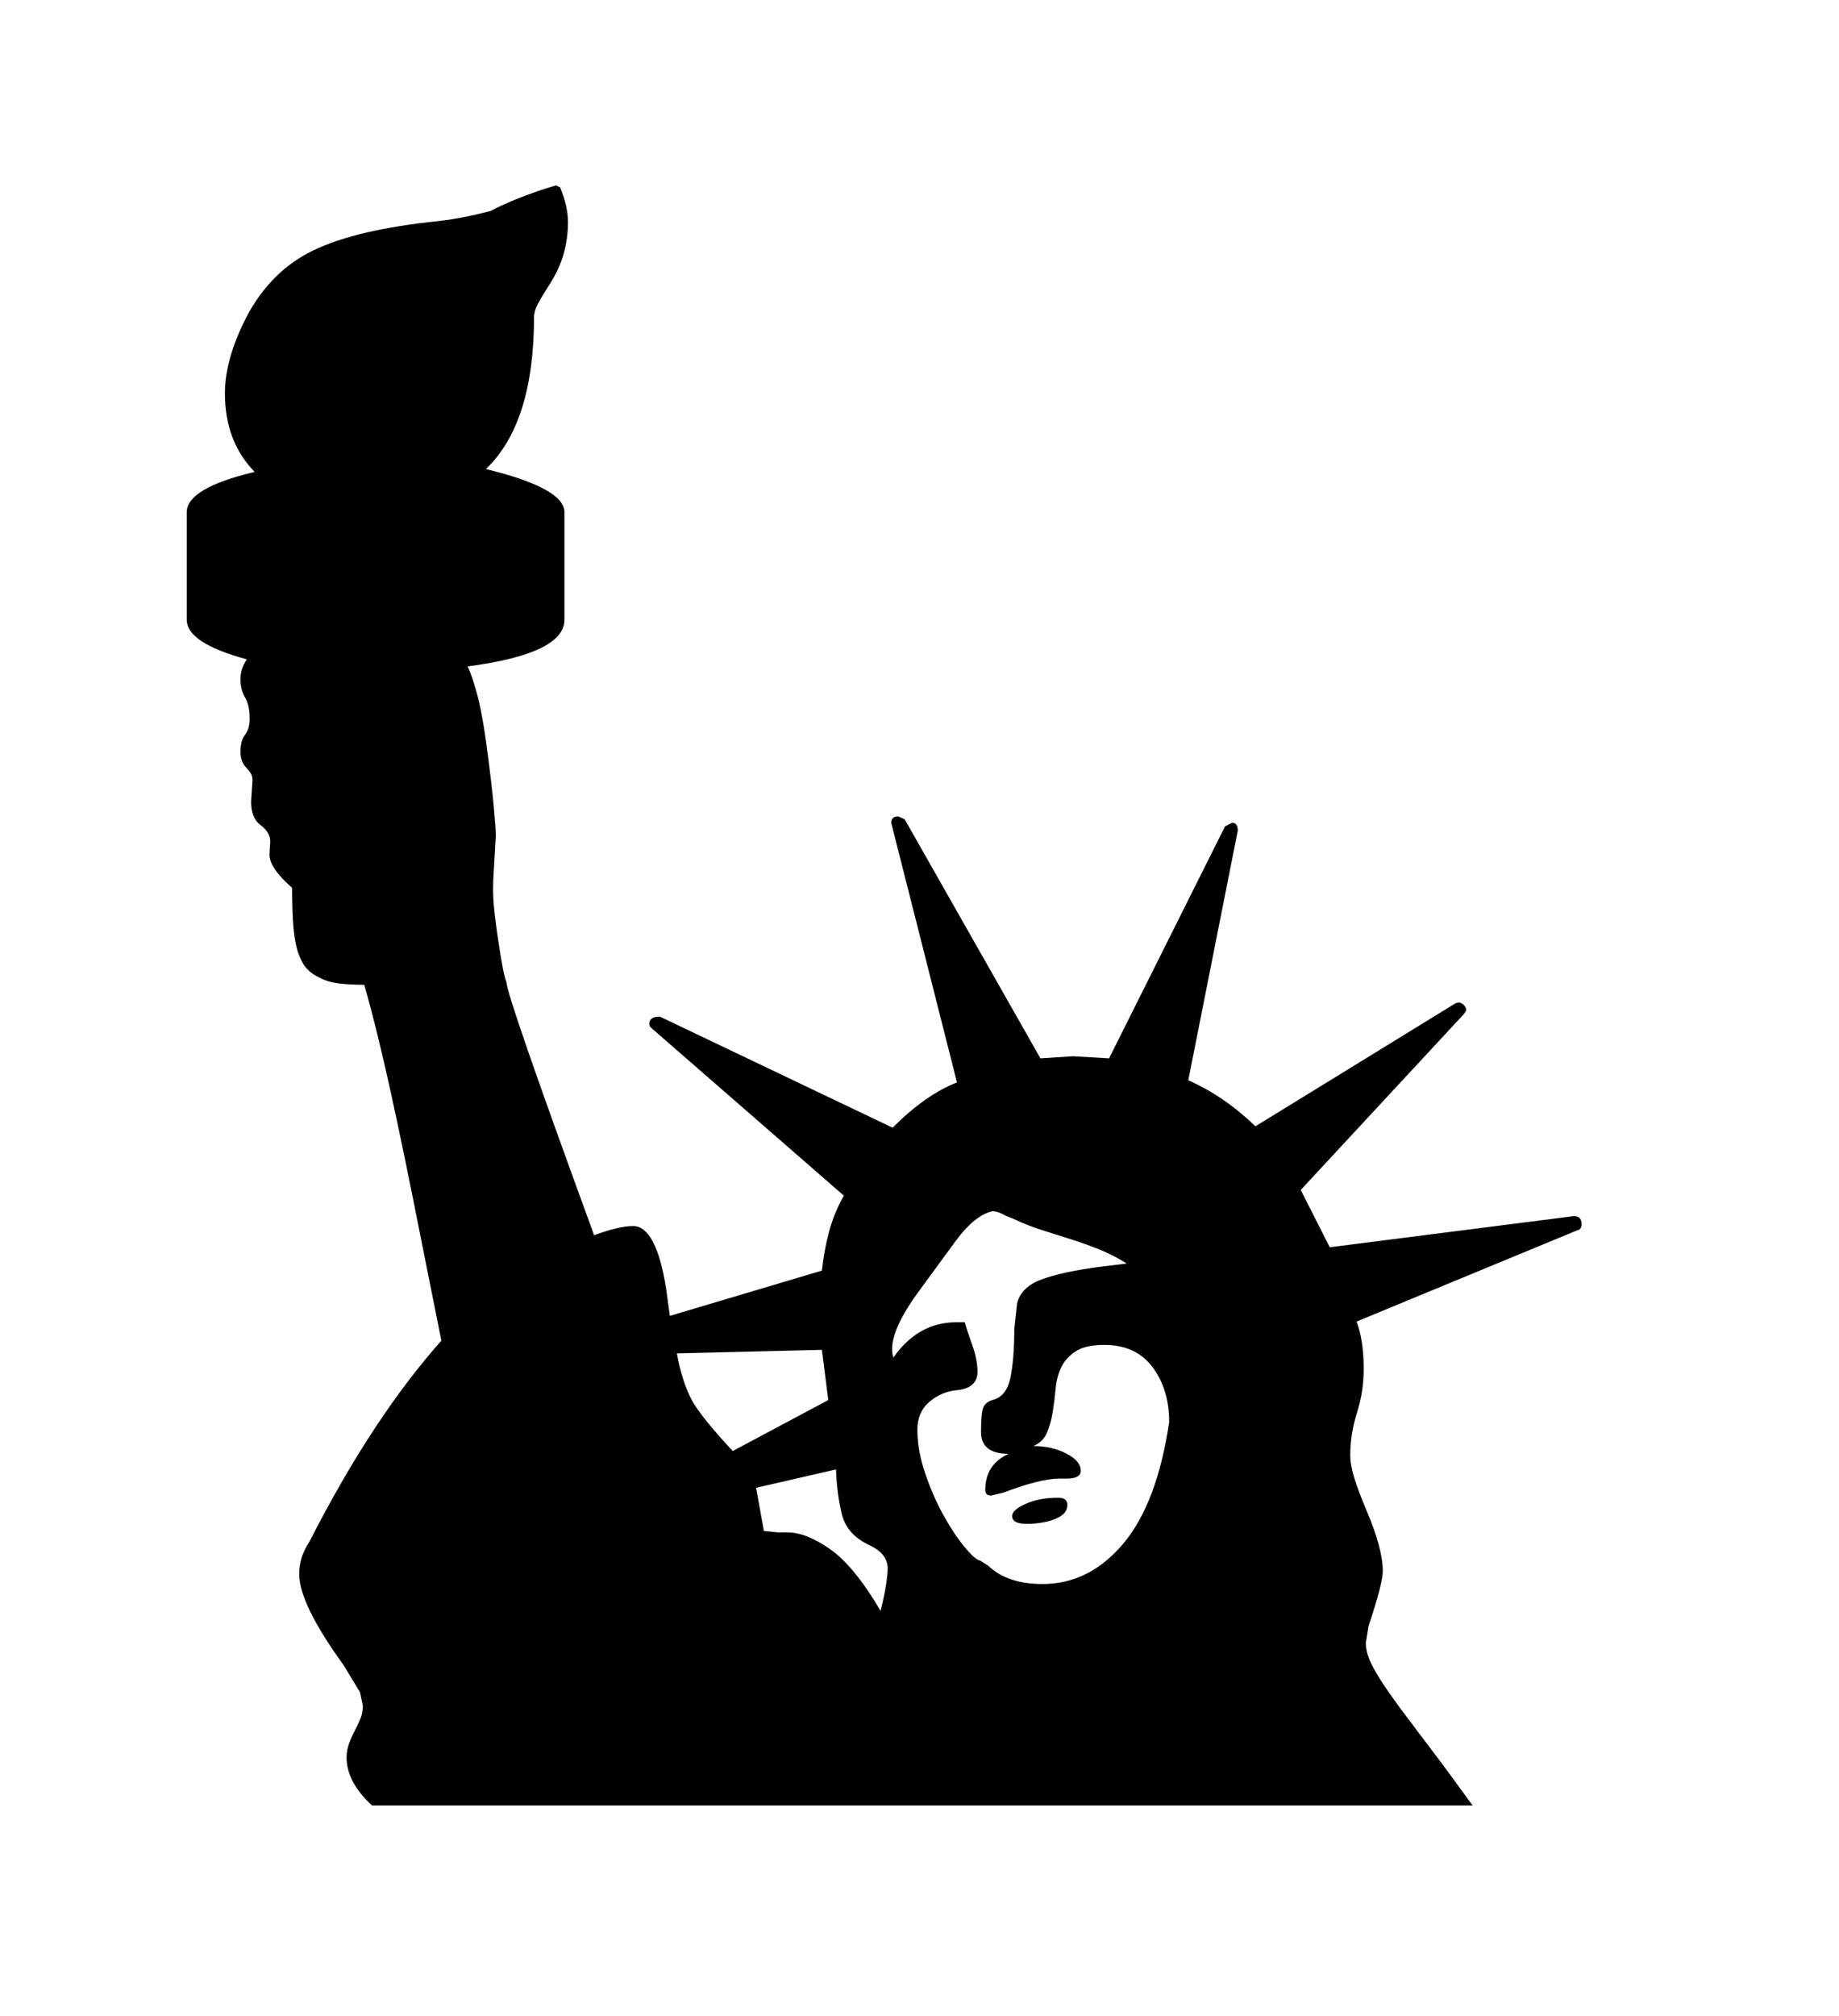 <svg xmlns="http://www.w3.org/2000/svg"
    viewBox="0 0 2600 2850">
  <!--
Digitized data copyright © 2011, Google Corporation.
Android is a trademark of Google and may be registered in certain jurisdictions.
Licensed under the Apache License, Version 2.0
http://www.apache.org/licenses/LICENSE-2.0
  -->
<path d="M1496 2117L1496 2117Q1509 2117 1509 2127L1509 2127Q1509 2135 1503.5 2140 1498 2145 1489.5 2148 1481 2151 1471 2152.5 1461 2154 1452 2154L1452 2154Q1431 2154 1431 2143L1431 2143Q1431 2134 1450.5 2125.5 1470 2117 1496 2117ZM1245 2277L1245 2277Q1250 2257 1252.5 2241.5 1255 2226 1255 2217L1255 2217Q1255 2196 1229 2184L1229 2184Q1197 2169 1190 2139.5 1183 2110 1182 2077L1182 2077 1069 2103 1080 2164 1100 2166 1113 2166Q1140 2166 1174 2190 1208 2214 1245 2277ZM1171 1979L1162 1908 957 1913Q964 1952 978 1979L978 1979Q992 2004 1036 2051L1036 2051 1171 1979ZM1474 2239L1474 2239Q1540 2239 1588 2182 1636 2125 1653 2010L1653 2010Q1653 1964 1629.5 1932.5 1606 1901 1561 1901L1561 1901Q1535 1901 1521 1910 1507 1919 1500.5 1932.5 1494 1946 1492.5 1962.5 1491 1979 1488.5 1995 1486 2011 1480.5 2024.5 1475 2038 1461 2044L1461 2044Q1487 2044 1507.5 2054.5 1528 2065 1528 2079L1528 2079Q1528 2090 1508 2090L1508 2090 1497 2090Q1471 2090 1418 2110L1418 2110 1401 2114Q1393 2114 1393 2106L1393 2106Q1393 2070 1426 2055L1426 2055Q1387 2055 1387 2024L1387 2024Q1387 1998 1390 1990 1393 1982 1403 1979L1403 1979Q1423 1974 1428.5 1947.5 1434 1921 1434 1879L1434 1879 1438 1842Q1444 1819 1472.5 1808.5 1501 1798 1552 1791L1552 1791 1593 1786Q1574 1774 1554 1766 1534 1758 1513.5 1751.5 1493 1745 1472.5 1738.5 1452 1732 1431 1722L1431 1722 1423 1719Q1411 1712 1403 1712L1403 1712Q1378 1718 1352 1753L1352 1753 1297 1828Q1256 1885 1262 1915L1262 1915 1263 1919Q1298 1869 1352 1869L1352 1869 1364 1869Q1367 1880 1374.5 1901 1382 1922 1382 1939L1382 1939Q1382 1962 1353 1965L1353 1965Q1331 1967 1314 1981.5 1297 1996 1297 2021L1297 2021Q1297 2050 1308 2082.5 1319 2115 1334 2142 1349 2169 1364 2187 1379 2205 1386 2206L1386 2206 1397 2213Q1424 2239 1474 2239ZM1839 1682L1880 1763 2225 1719Q2236 1719 2236 1730L2236 1730Q2236 1738 2230 1739L2230 1739 1918 1868Q1928 1895 1928 1935L1928 1935Q1928 1967 1918.5 1997 1909 2027 1909 2057L1909 2057Q1909 2071 1915 2090 1921 2109 1932 2135L1932 2135Q1955 2189 1955 2221L1955 2221Q1955 2238 1935 2298L1935 2298 1931 2322Q1931 2335 1938 2350 1945 2365 1959 2385.5 1973 2406 1993.5 2433 2014 2460 2041 2496L2041 2496 2082 2552 526 2552Q490 2519 490 2484L490 2484Q490 2474 493.5 2464.5 497 2455 501.5 2446.5 506 2438 509.5 2429.5 513 2421 513 2411L513 2411 509 2392 486 2354Q423 2267 423 2225L423 2225Q423 2201 437 2180L437 2180Q483 2090 529.5 2019.5 576 1949 624 1895L624 1895 595 1750Q572 1633 552.5 1544 533 1455 515 1392L515 1392Q494 1392 478.5 1390 463 1388 452 1382L452 1382Q441 1377 434 1369.5 427 1362 422 1348 417 1334 415 1312 413 1290 413 1255L413 1255Q380 1226 381 1207L381 1207 382 1191Q383 1177 368 1166L368 1166Q355 1156 355 1133L355 1133 357 1103Q357 1097 354.5 1093 352 1089 348.5 1085.5 345 1082 342.5 1076.5 340 1071 340 1062L340 1062Q340 1047 346.5 1038.5 353 1030 353 1016L353 1016Q353 997 346.5 986 340 975 340 960L340 960Q340 945 349 932L349 932Q264 909 264 876L264 876 264 724Q264 690 360 667L360 667Q318 624 318 556L318 556Q318 507 349 447L349 447Q381 387 435 358L435 358Q493 327 606 314L606 314Q628 312 650 308 672 304 694 298L694 298Q709 290 732.5 280.5 756 271 786 262L786 262 792 265Q803 292 803 314L803 314Q803 337 797 358.5 791 380 777 402L777 402Q766 419 760.5 429.5 755 440 755 448L755 448Q755 598 687 663L687 663Q798 690 798 724L798 724 798 876Q798 924 661 942L661 942Q666 951 673.5 977.5 681 1004 687 1047L687 1047Q695 1106 698 1139 701 1172 701 1181L701 1181 698 1233Q696 1259 698.5 1283.5 701 1308 705 1333L705 1333Q712 1380 716 1388L716 1388Q716 1407 840 1746L840 1746Q875 1733 895 1733L895 1733Q928 1733 942 1823L942 1823 947 1860 1162 1796Q1165 1768 1172 1741.5 1179 1715 1193 1690L1193 1690 922 1454Q920 1452 919 1451 918 1450 918 1447L918 1447Q918 1437 933 1437L933 1437 1262 1594Q1309 1547 1353 1530L1353 1530 1260 1163Q1260 1154 1270 1154L1270 1154 1279 1158 1471 1496 1517 1493 1568 1496 1732 1168 1742 1163Q1750 1163 1750 1174L1750 1174 1680 1527Q1705 1538 1728.5 1554 1752 1570 1775 1592L1775 1592 2058 1418 2062 1417Q2066 1417 2069.5 1420.5 2073 1424 2073 1428L2073 1428 2070 1433 1839 1682Z"/>
</svg>